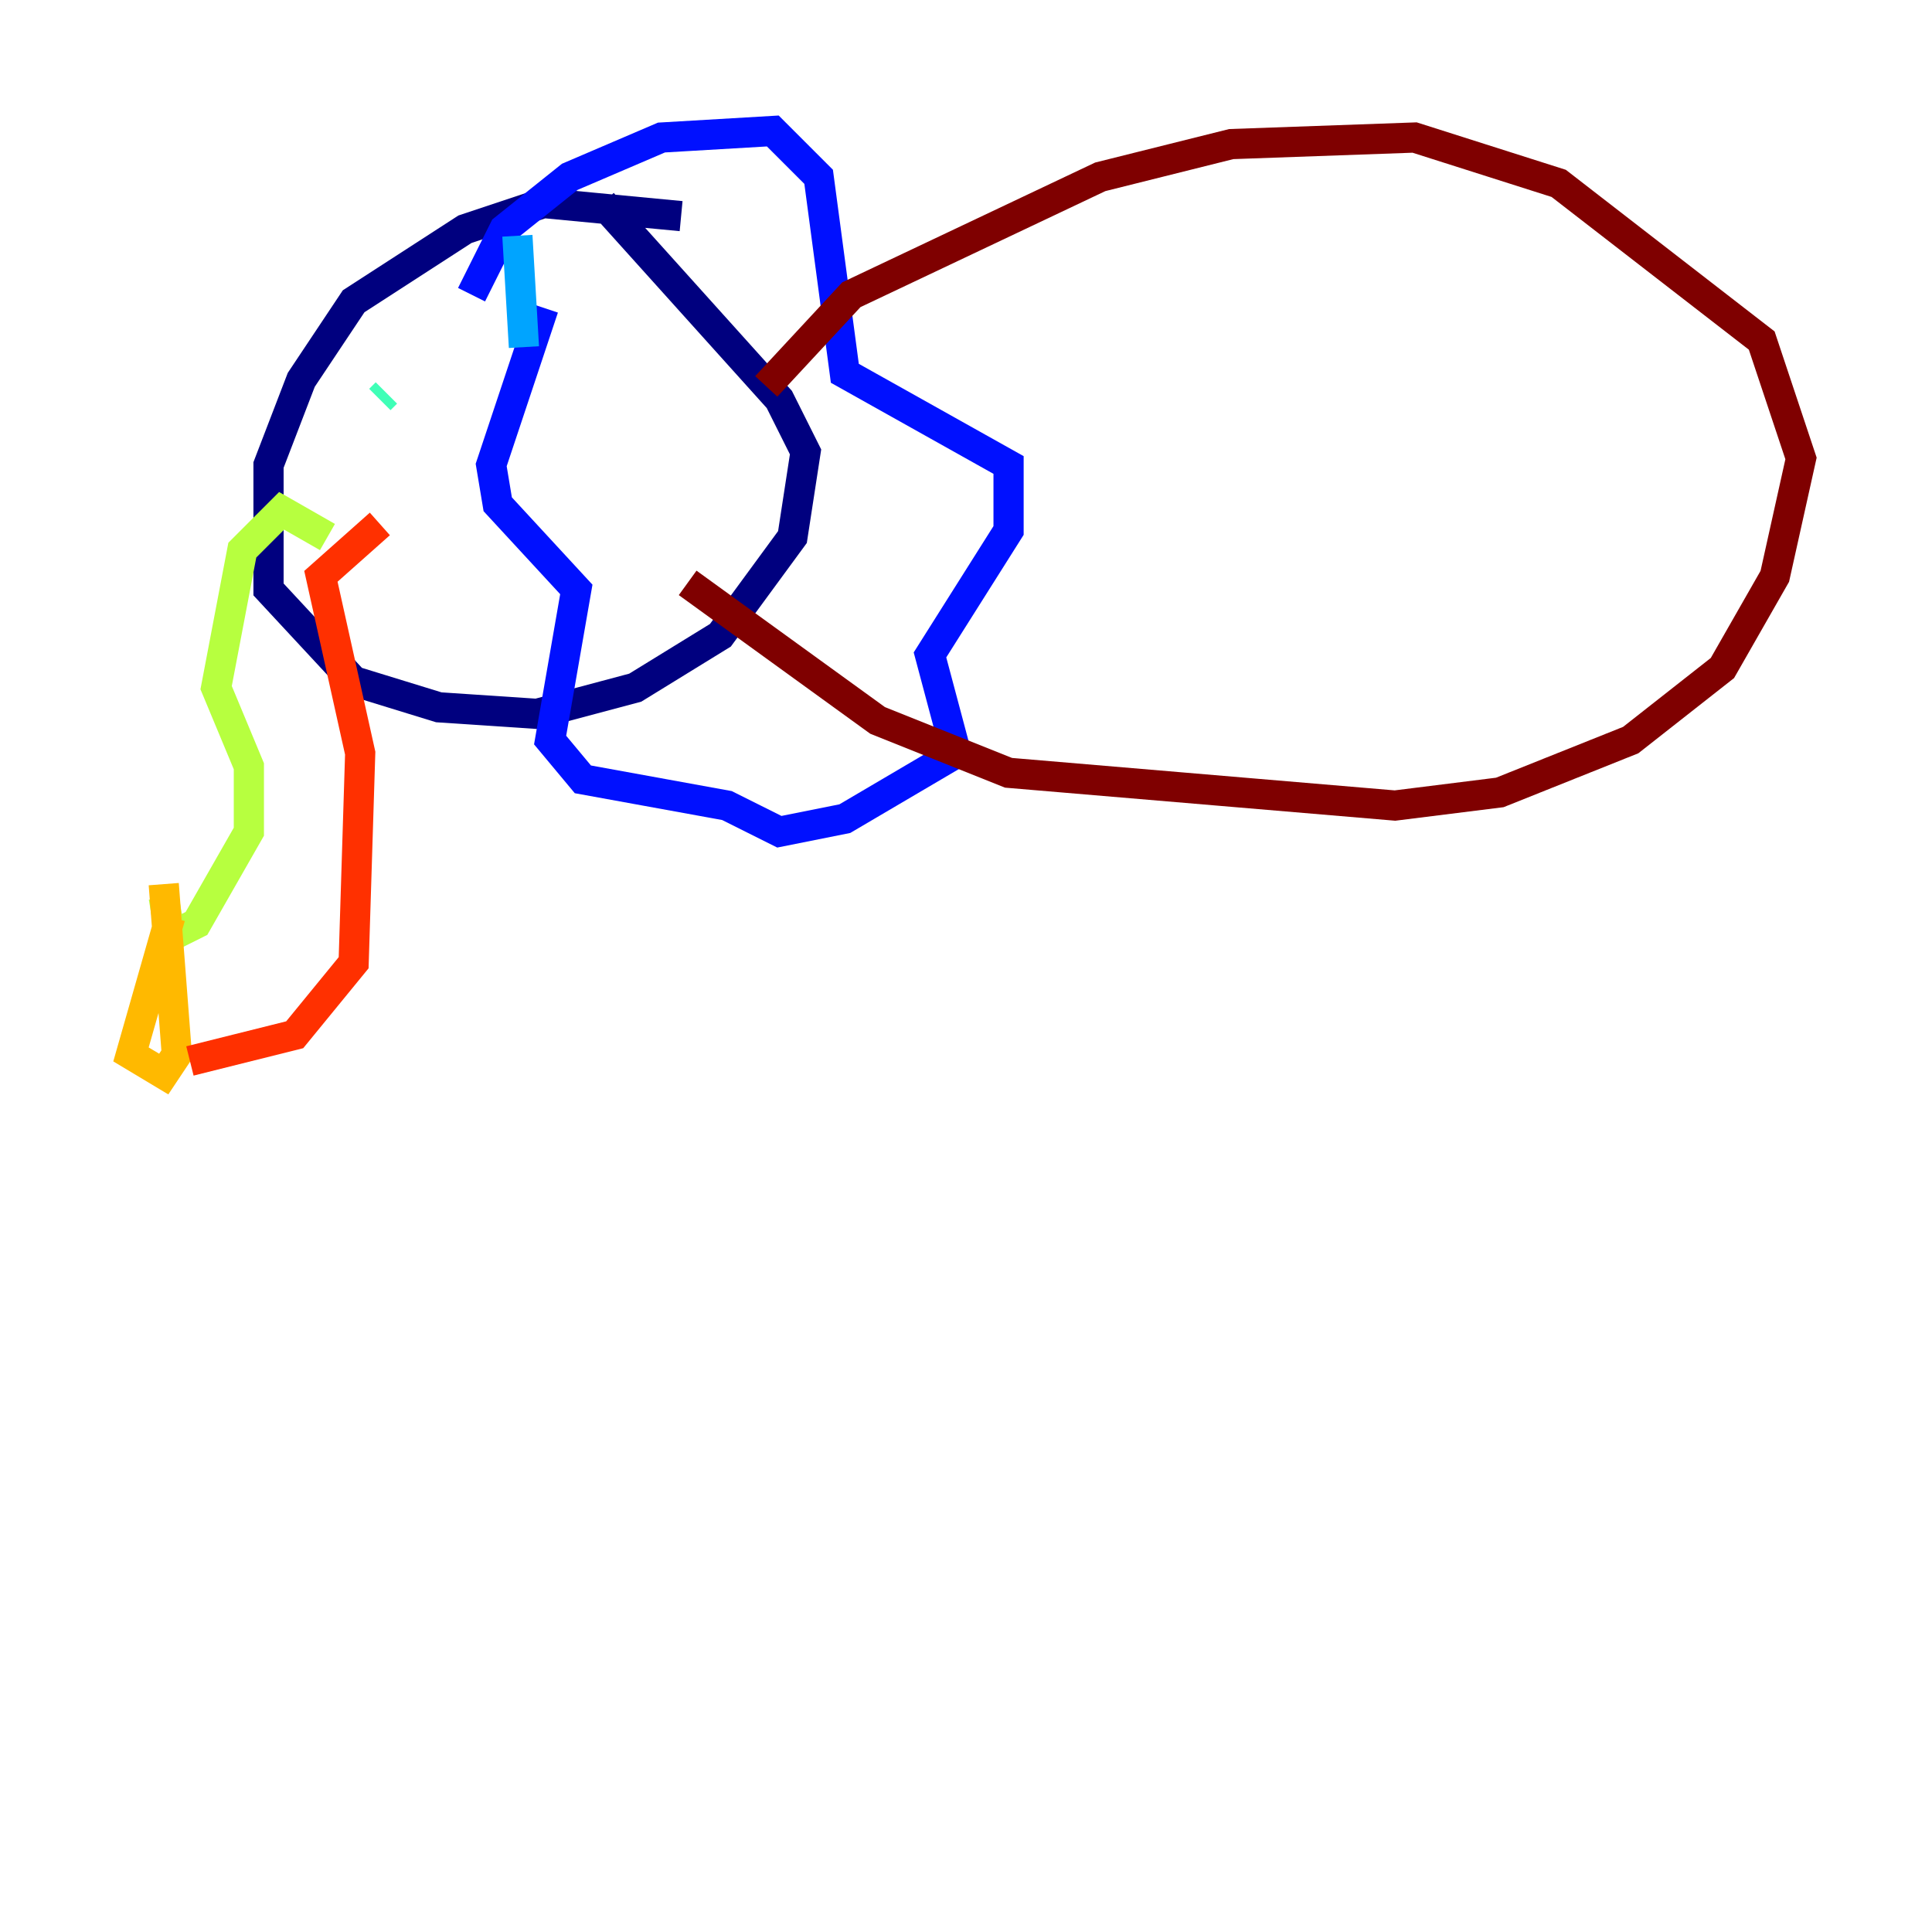 <?xml version="1.0" encoding="utf-8" ?>
<svg baseProfile="tiny" height="128" version="1.2" viewBox="0,0,128,128" width="128" xmlns="http://www.w3.org/2000/svg" xmlns:ev="http://www.w3.org/2001/xml-events" xmlns:xlink="http://www.w3.org/1999/xlink"><defs /><polyline fill="none" points="45.125,14.319 36.014,13.451 30.807,15.186 23.43,19.959 19.959,25.166 17.79,30.807 17.79,39.051 23.43,45.125 29.071,46.861 35.58,47.295 42.088,45.559 47.729,42.088 52.502,35.58 53.37,29.939 51.634,26.468 39.919,13.451" stroke="#00007f" stroke-width="2" /><polyline fill="none" points="31.241,19.525 33.41,15.186 37.749,11.715 43.824,9.112 51.2,8.678 54.237,11.715 55.973,24.732 66.82,30.807 66.82,35.146 61.614,43.39 63.349,49.898 55.973,54.237 51.634,55.105 48.163,53.37 38.617,51.634 36.447,49.031 38.183,39.051 32.976,33.41 32.542,30.807 36.014,20.393" stroke="#0010ff" stroke-width="2" /><polyline fill="none" points="34.712,22.997 34.278,15.62" stroke="#00a4ff" stroke-width="2" /><polyline fill="none" points="25.6,26.034 25.166,26.468" stroke="#3fffb7" stroke-width="2" /><polyline fill="none" points="21.695,35.58 18.658,33.844 16.054,36.447 14.319,45.559 16.488,50.766 16.488,55.105 13.017,61.18 11.281,62.047 10.848,59.444" stroke="#b7ff3f" stroke-width="2" /><polyline fill="none" points="11.281,60.746 8.678,69.858 10.848,71.159 11.715,69.858 10.848,58.576" stroke="#ffb900" stroke-width="2" /><polyline fill="none" points="12.583,70.291 19.525,68.556 23.43,63.783 23.864,49.898 21.261,38.183 25.166,34.712" stroke="#ff3000" stroke-width="2" /><polyline fill="none" points="50.766,25.6 56.407,19.525 72.895,11.715 81.573,9.546 93.722,9.112 103.268,12.149 116.719,22.563 119.322,30.373 117.586,38.183 114.115,44.258 108.041,49.031 99.363,52.502 92.42,53.37 66.82,51.2 58.142,47.729 45.559,38.617" stroke="#7f0000" stroke-width="2" /></svg>